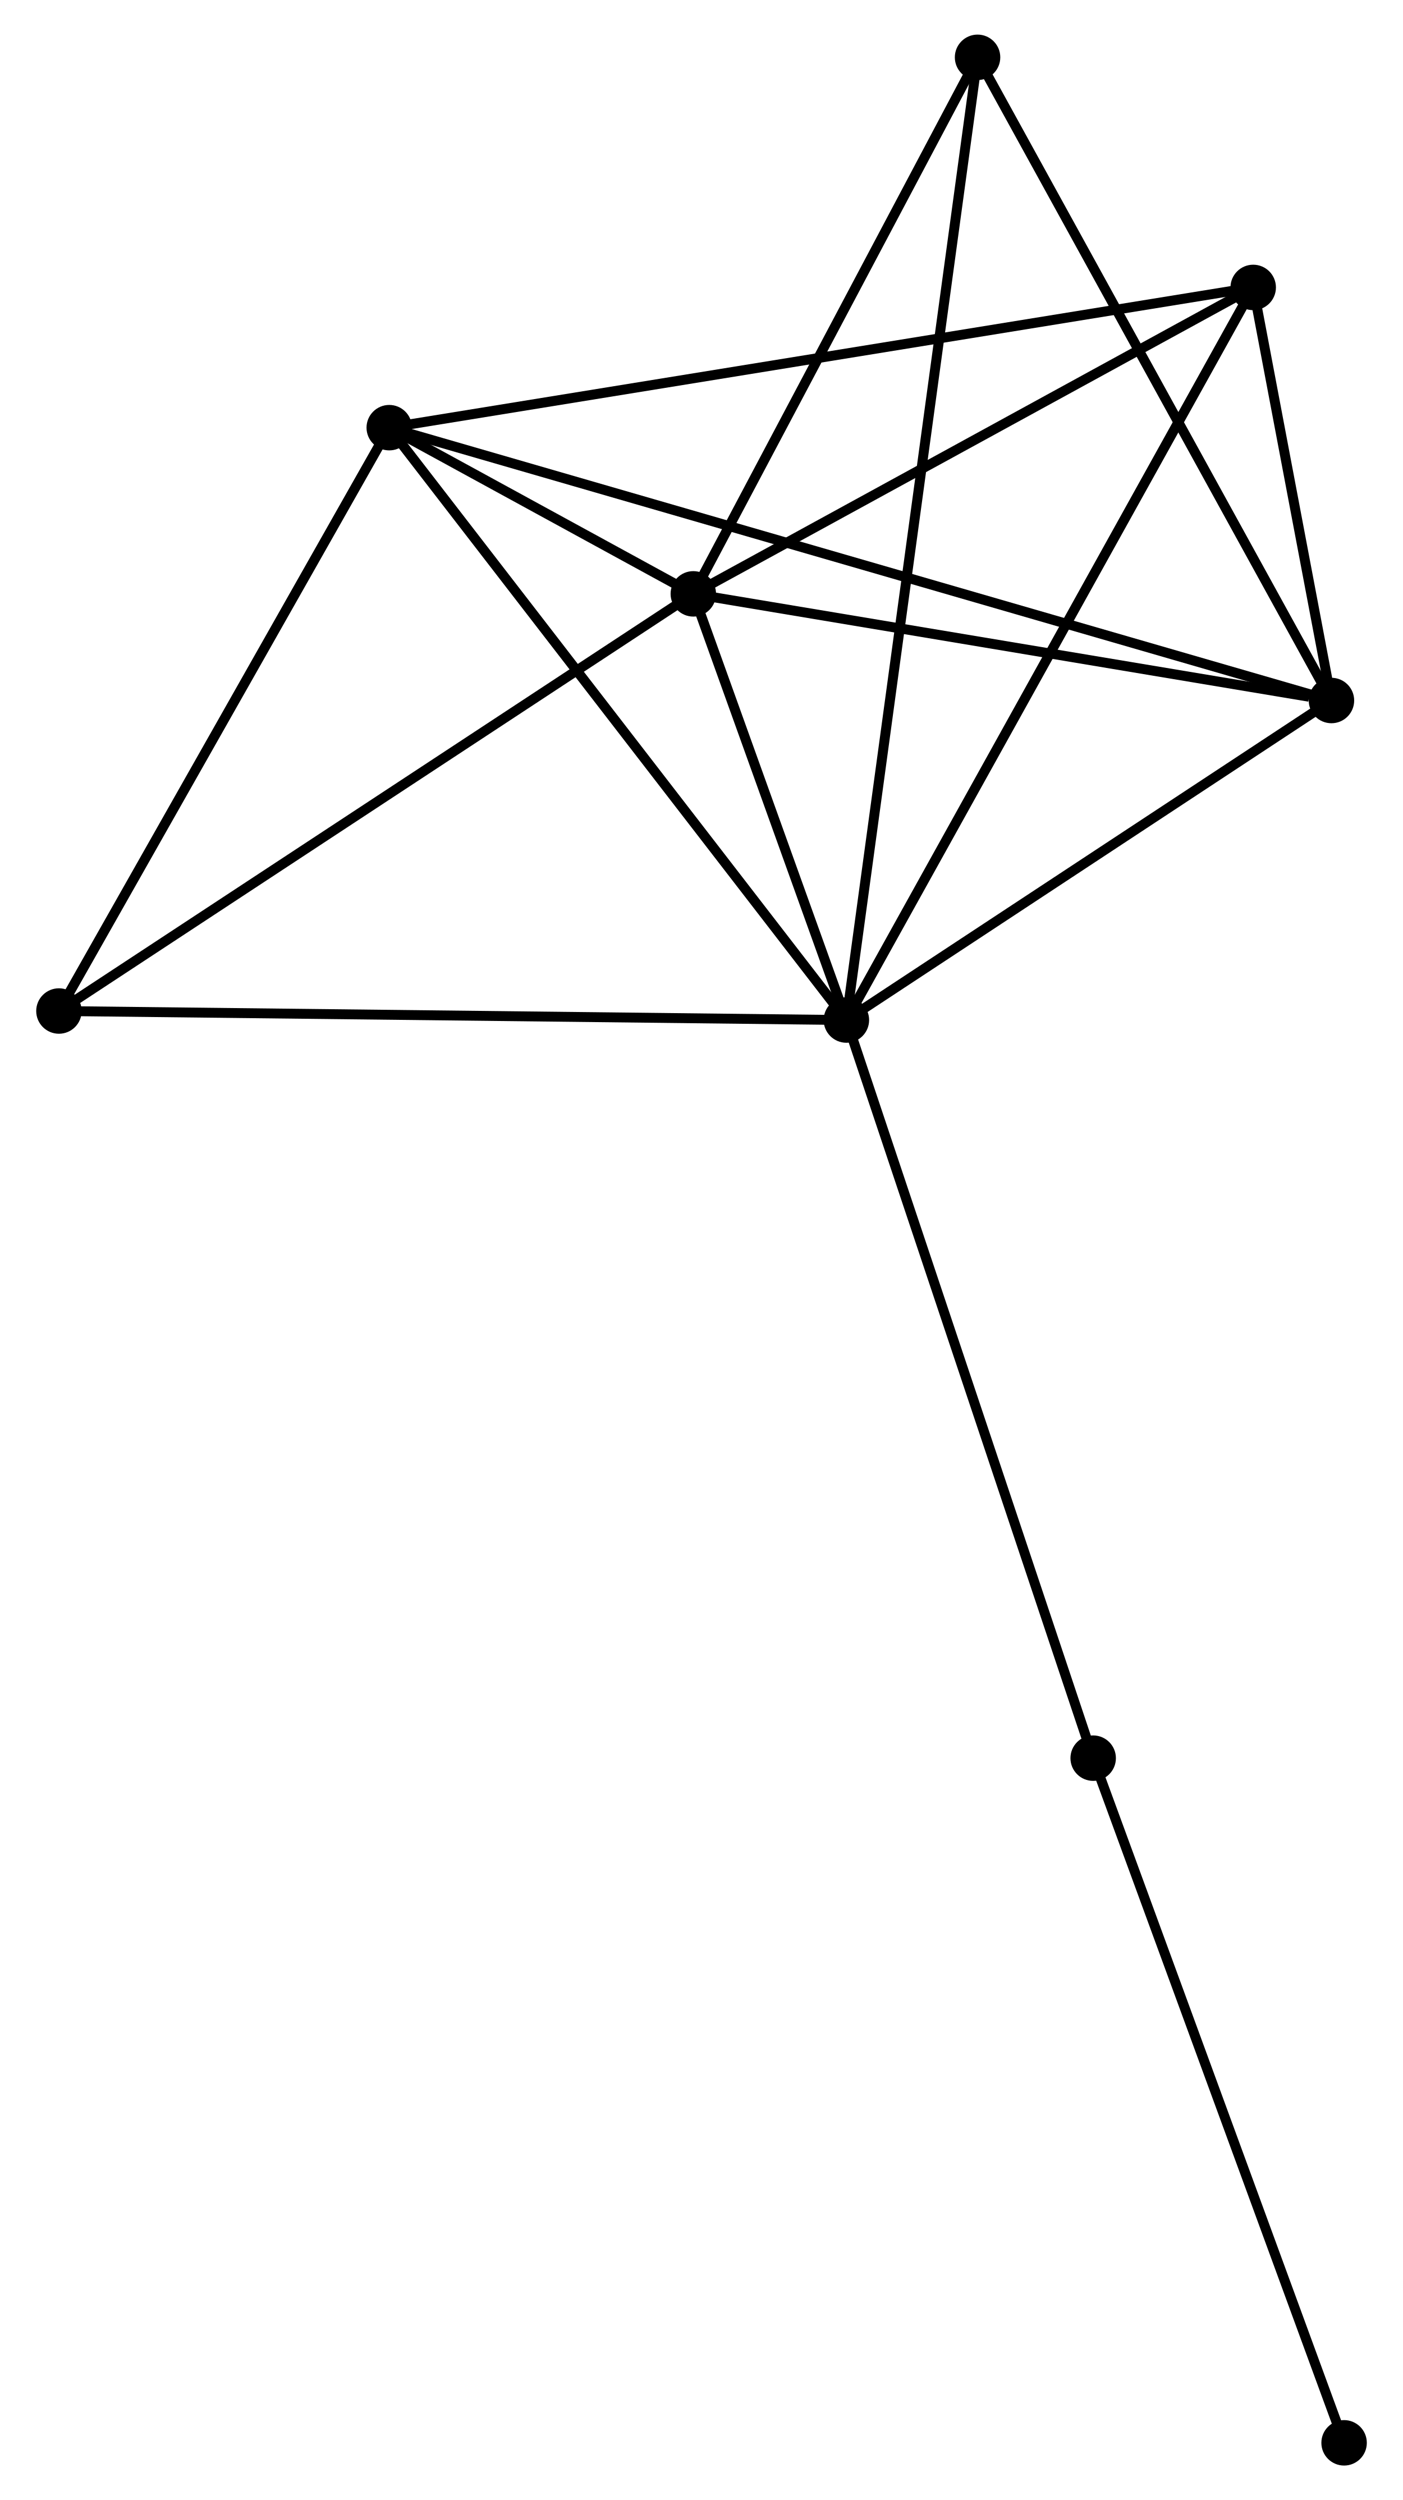 <?xml version="1.0" encoding="UTF-8" standalone="no"?>
<!DOCTYPE svg PUBLIC "-//W3C//DTD SVG 1.1//EN"
 "http://www.w3.org/Graphics/SVG/1.1/DTD/svg11.dtd">
<!-- Generated by graphviz version 2.36.0 (20140111.2315)
 -->
<!-- Title: %3 Pages: 1 -->
<svg width="142pt" height="253pt"
 viewBox="0.00 0.00 141.66 252.98" xmlns="http://www.w3.org/2000/svg" xmlns:xlink="http://www.w3.org/1999/xlink">
<g id="graph0" class="graph" transform="scale(1 1) rotate(0) translate(4 248.982)">
<title>%3</title>
<!-- 0 -->
<g id="node1" class="node"><title>0</title>
<ellipse fill="black" stroke="black" cx="81.493" cy="-145.767" rx="1.8" ry="1.8"/>
</g>
<!-- 1 -->
<g id="node2" class="node"><title>1</title>
<ellipse fill="black" stroke="black" cx="66.002" cy="-188.891" rx="1.8" ry="1.8"/>
</g>
<!-- 0&#45;&#45;1 -->
<g id="edge1" class="edge"><title>0&#45;&#45;1</title>
<path fill="none" stroke="black" d="M80.828,-147.62C78.279,-154.713 69.162,-180.095 66.648,-187.093"/>
</g>
<!-- 2 -->
<g id="node3" class="node"><title>2</title>
<ellipse fill="black" stroke="black" cx="130.583" cy="-178.099" rx="1.8" ry="1.8"/>
</g>
<!-- 0&#45;&#45;2 -->
<g id="edge2" class="edge"><title>0&#45;&#45;2</title>
<path fill="none" stroke="black" d="M83.126,-146.843C90.579,-151.752 121.323,-172.001 128.893,-176.986"/>
</g>
<!-- 3 -->
<g id="node4" class="node"><title>3</title>
<ellipse fill="black" stroke="black" cx="35.229" cy="-205.708" rx="1.8" ry="1.8"/>
</g>
<!-- 0&#45;&#45;3 -->
<g id="edge3" class="edge"><title>0&#45;&#45;3</title>
<path fill="none" stroke="black" d="M80.35,-147.249C74.004,-155.469 43.171,-195.418 36.502,-204.058"/>
</g>
<!-- 4 -->
<g id="node5" class="node"><title>4</title>
<ellipse fill="black" stroke="black" cx="122.665" cy="-219.898" rx="1.8" ry="1.8"/>
</g>
<!-- 0&#45;&#45;4 -->
<g id="edge4" class="edge"><title>0&#45;&#45;4</title>
<path fill="none" stroke="black" d="M82.511,-147.599C88.207,-157.856 116.08,-208.041 121.683,-218.129"/>
</g>
<!-- 5 -->
<g id="node6" class="node"><title>5</title>
<ellipse fill="black" stroke="black" cx="94.768" cy="-243.182" rx="1.8" ry="1.8"/>
</g>
<!-- 0&#45;&#45;5 -->
<g id="edge5" class="edge"><title>0&#45;&#45;5</title>
<path fill="none" stroke="black" d="M81.77,-147.802C83.498,-160.479 92.769,-228.514 94.493,-241.159"/>
</g>
<!-- 6 -->
<g id="node7" class="node"><title>6</title>
<ellipse fill="black" stroke="black" cx="1.8" cy="-146.68" rx="1.8" ry="1.8"/>
</g>
<!-- 0&#45;&#45;6 -->
<g id="edge6" class="edge"><title>0&#45;&#45;6</title>
<path fill="none" stroke="black" d="M79.523,-145.789C68.498,-145.916 14.546,-146.534 3.701,-146.658"/>
</g>
<!-- 7 -->
<g id="node8" class="node"><title>7</title>
<ellipse fill="black" stroke="black" cx="106.469" cy="-71.079" rx="1.8" ry="1.8"/>
</g>
<!-- 0&#45;&#45;7 -->
<g id="edge7" class="edge"><title>0&#45;&#45;7</title>
<path fill="none" stroke="black" d="M82.111,-143.921C85.566,-133.587 102.474,-83.025 105.873,-72.861"/>
</g>
<!-- 1&#45;&#45;2 -->
<g id="edge8" class="edge"><title>1&#45;&#45;2</title>
<path fill="none" stroke="black" d="M67.865,-188.58C77.13,-187.031 118.199,-180.169 128.322,-178.477"/>
</g>
<!-- 1&#45;&#45;3 -->
<g id="edge9" class="edge"><title>1&#45;&#45;3</title>
<path fill="none" stroke="black" d="M64.348,-189.795C59.054,-192.688 42.559,-201.702 37.045,-204.716"/>
</g>
<!-- 1&#45;&#45;4 -->
<g id="edge10" class="edge"><title>1&#45;&#45;4</title>
<path fill="none" stroke="black" d="M67.887,-189.923C76.49,-194.63 111.977,-214.049 120.715,-218.831"/>
</g>
<!-- 1&#45;&#45;5 -->
<g id="edge11" class="edge"><title>1&#45;&#45;5</title>
<path fill="none" stroke="black" d="M66.959,-190.697C71.327,-198.94 89.343,-232.942 93.778,-241.313"/>
</g>
<!-- 1&#45;&#45;6 -->
<g id="edge12" class="edge"><title>1&#45;&#45;6</title>
<path fill="none" stroke="black" d="M64.415,-187.847C55.61,-182.058 12.822,-153.927 3.567,-147.842"/>
</g>
<!-- 2&#45;&#45;3 -->
<g id="edge13" class="edge"><title>2&#45;&#45;3</title>
<path fill="none" stroke="black" d="M128.591,-178.676C116.182,-182.269 49.587,-201.551 37.21,-205.134"/>
</g>
<!-- 2&#45;&#45;4 -->
<g id="edge14" class="edge"><title>2&#45;&#45;4</title>
<path fill="none" stroke="black" d="M130.242,-179.895C128.964,-186.646 124.448,-210.483 123.069,-217.768"/>
</g>
<!-- 2&#45;&#45;5 -->
<g id="edge15" class="edge"><title>2&#45;&#45;5</title>
<path fill="none" stroke="black" d="M129.697,-179.708C124.785,-188.634 100.917,-232.009 95.754,-241.391"/>
</g>
<!-- 3&#45;&#45;4 -->
<g id="edge16" class="edge"><title>3&#45;&#45;4</title>
<path fill="none" stroke="black" d="M37.055,-206.004C48.434,-207.851 109.499,-217.761 120.849,-219.603"/>
</g>
<!-- 3&#45;&#45;6 -->
<g id="edge17" class="edge"><title>3&#45;&#45;6</title>
<path fill="none" stroke="black" d="M34.264,-204.005C29.383,-195.385 7.445,-156.649 2.705,-148.278"/>
</g>
<!-- 8 -->
<g id="node9" class="node"><title>8</title>
<ellipse fill="black" stroke="black" cx="131.863" cy="-1.8" rx="1.8" ry="1.8"/>
</g>
<!-- 7&#45;&#45;8 -->
<g id="edge18" class="edge"><title>7&#45;&#45;8</title>
<path fill="none" stroke="black" d="M107.097,-69.367C110.579,-59.865 127.504,-13.693 131.164,-3.707"/>
</g>
</g>
</svg>
